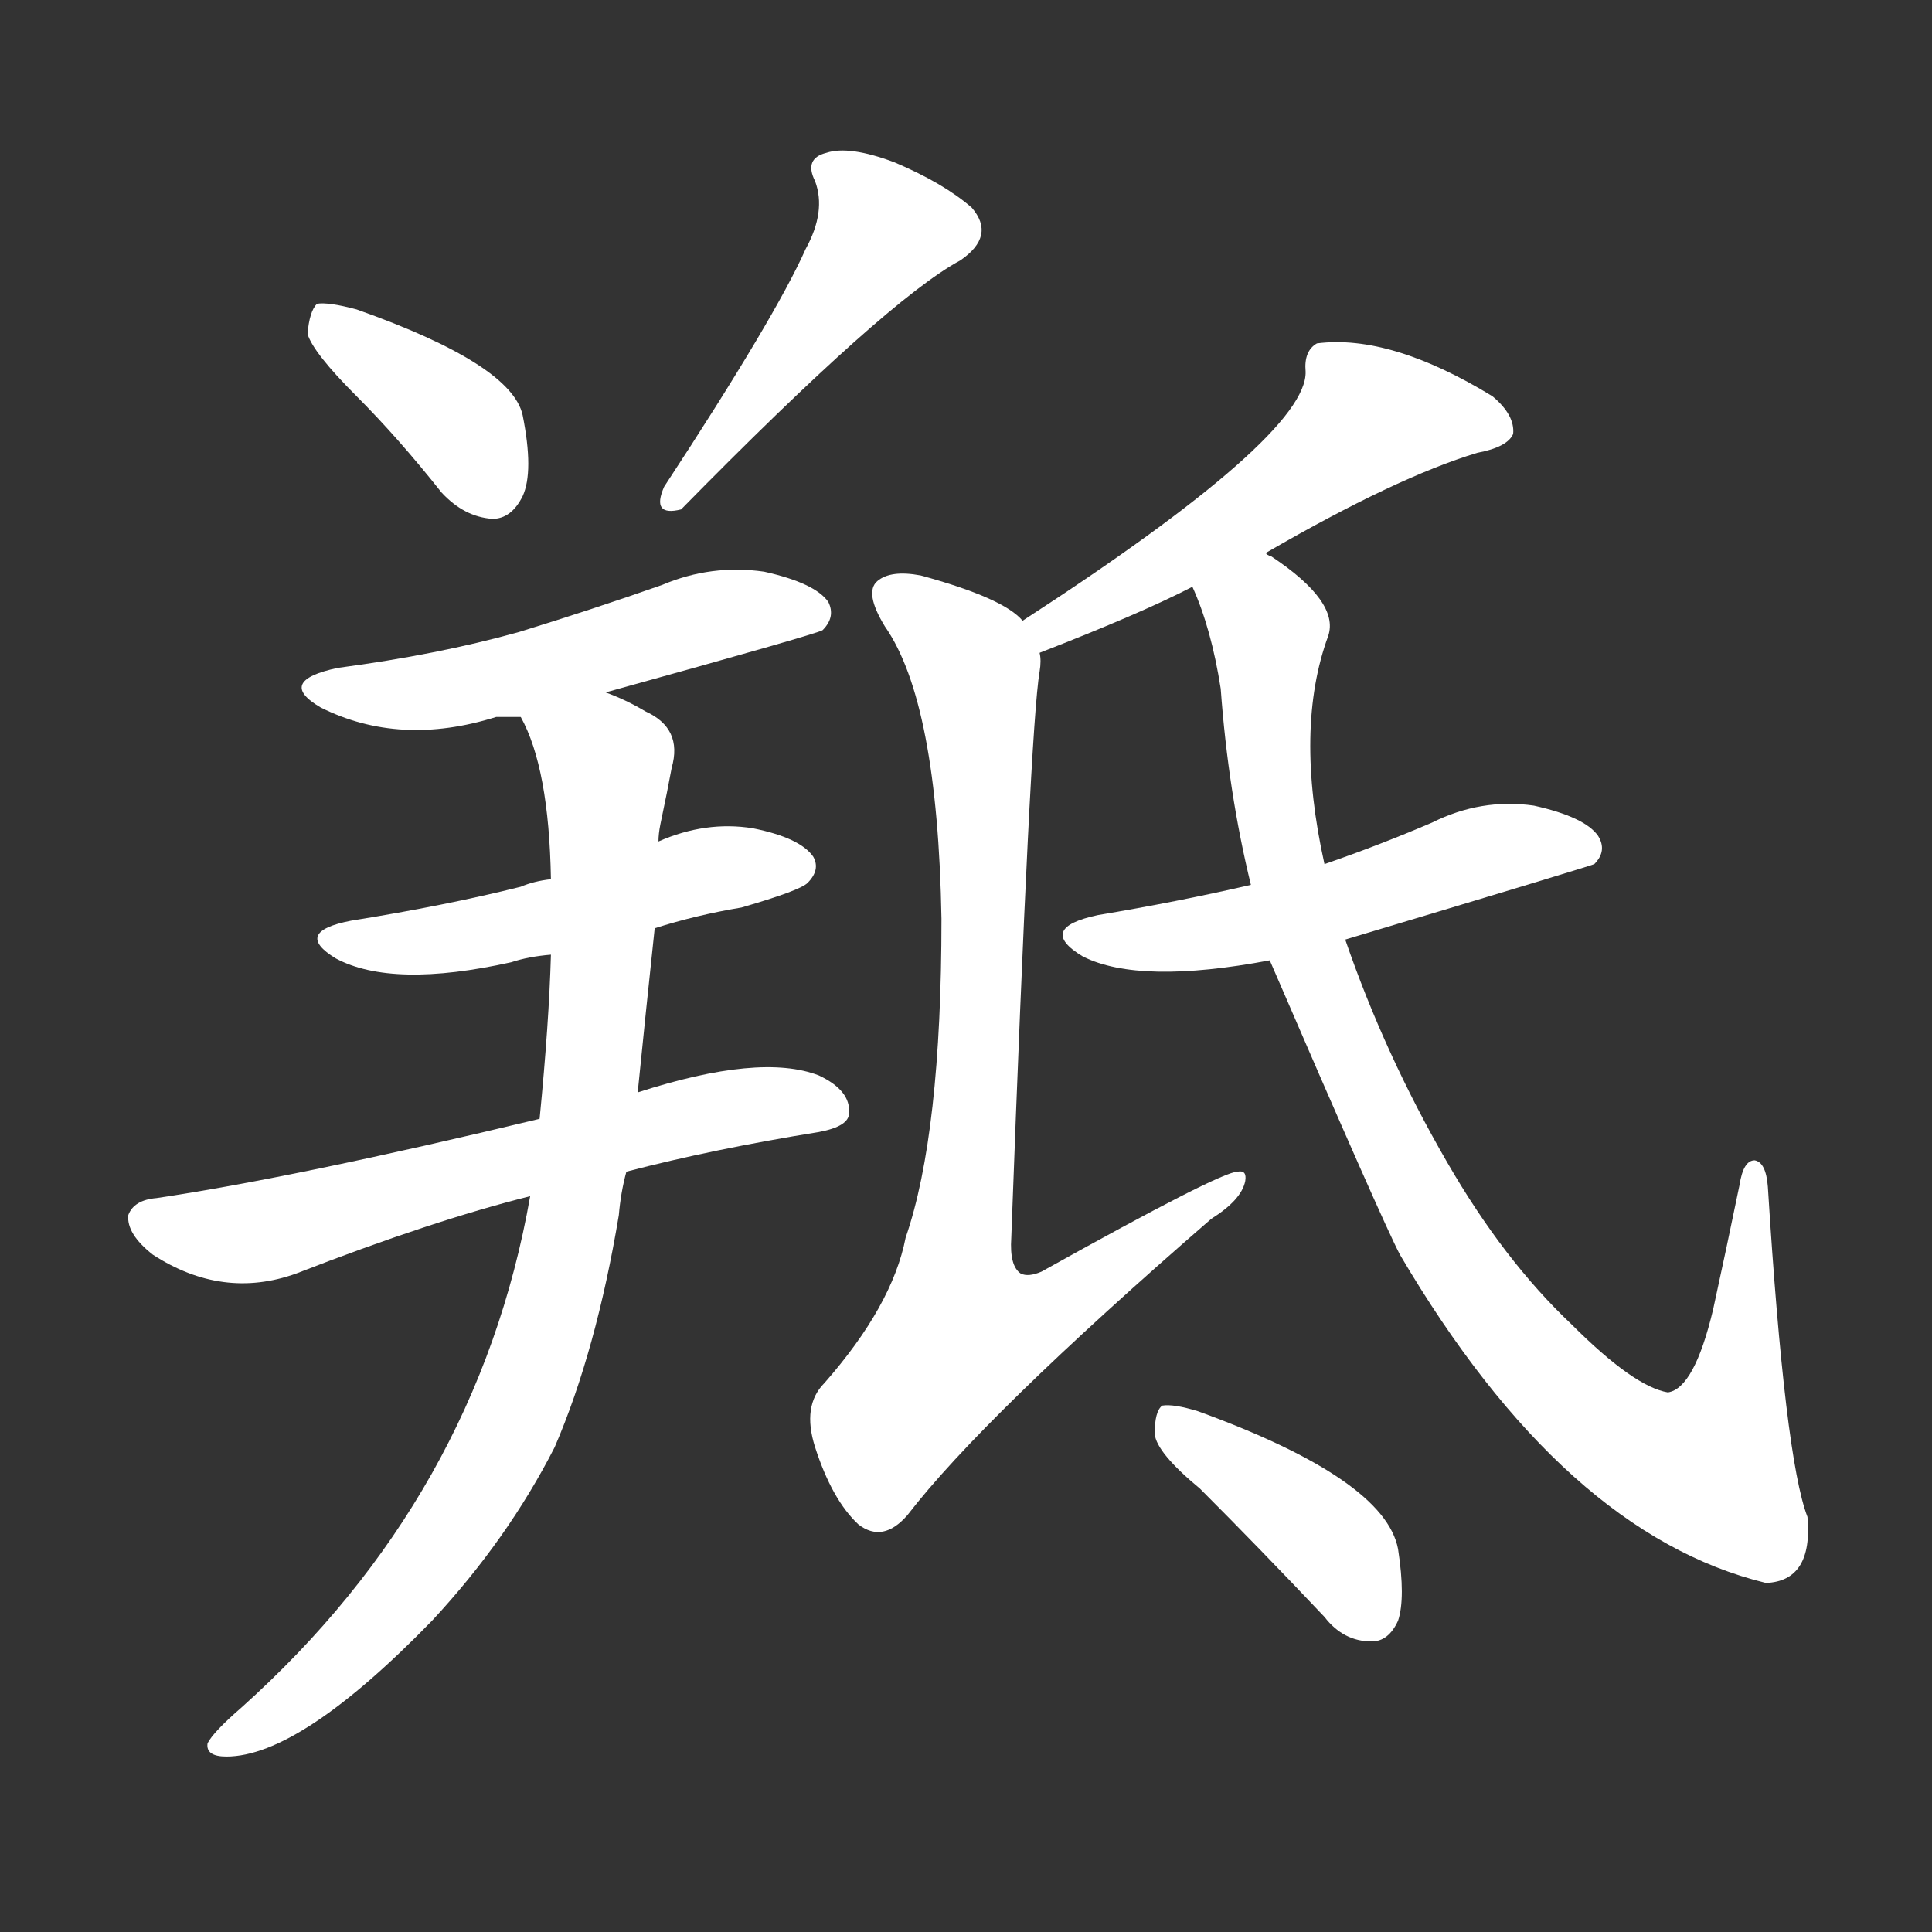 <svg version="1.1" viewBox="0 0 1024 1024" xmlns="http://www.w3.org/2000/svg">
  <rect x="0" y="0" width="1024" height="1024" fill="#333333" stroke="none"/>
  <g transform="scale(1, -1) translate(0, -900)">
    <style type="text/css">
        .stroke1 {fill: #FFFFFF;}
        .stroke2 {fill: #FFFFFF;}
        .stroke3 {fill: #FFFFFF;}
        .stroke4 {fill: #FFFFFF;}
        .stroke5 {fill: #FFFFFF;}
        .stroke6 {fill: #FFFFFF;}
        .stroke7 {fill: #FFFFFF;}
        .stroke8 {fill: #FFFFFF;}
        .stroke9 {fill: #FFFFFF;}
        .stroke10 {fill: #FFFFFF;}
        .stroke11 {fill: #FFFFFF;}
        .stroke12 {fill: #FFFFFF;}
        .stroke13 {fill: #FFFFFF;}
        .stroke14 {fill: #FFFFFF;}
        .stroke15 {fill: #FFFFFF;}
        .stroke16 {fill: #FFFFFF;}
        .stroke17 {fill: #FFFFFF;}
        .stroke18 {fill: #FFFFFF;}
        .stroke19 {fill: #FFFFFF;}
        .stroke20 {fill: #FFFFFF;}
        text {
            font-family: Helvetica;
            font-size: 50px;
            fill: #FFFFFF;}
            paint-order: stroke;
            stroke: #000000;
            stroke-width: 4px;
            stroke-linecap: butt;
            stroke-linejoin: miter;
            font-weight: 800;
        }
    </style>

    <path d="M 189 690 Q 211 668 234 639 Q 246 626 261 625 Q 271 625 277 637 Q 283 650 277 680 Q 271 707 189 736 Q 174 740 168 739 Q 164 735 163 723 Q 166 713 189 690 Z" class="stroke1"/>
    <path d="M 427 768 Q 411 732 352 642 Q 345 626 361 630 Q 470 741 509 762 Q 528 775 515 790 Q 500 803 474 814 Q 450 823 438 819 Q 426 816 432 804 Q 438 788 427 768 Z" class="stroke2"/>
    <path d="M 321 533 Q 433 564 436 566 Q 443 573 439 581 Q 432 591 405 597 Q 377 601 351 590 Q 314 577 275 565 Q 232 553 179 546 Q 146 539 170 525 Q 212 504 263 520 Q 266 520 276 520 L 321 533 Z" class="stroke3"/>
    <path d="M 347 408 Q 369 415 393 419 Q 424 428 428 432 Q 435 439 431 446 Q 424 456 399 461 Q 374 465 349 454 L 292 434 Q 283 433 276 430 Q 236 420 186 412 Q 155 406 178 392 Q 208 376 271 390 Q 280 393 292 394 L 347 408 Z" class="stroke4"/>
    <path d="M 332 279 Q 378 291 434 300 Q 450 303 450 310 Q 451 322 434 330 Q 403 342 338 321 L 286 307 Q 157 276 83 265 Q 71 264 68 256 Q 67 246 81 235 Q 118 211 157 225 Q 229 253 281 266 L 332 279 Z" class="stroke5"/>
    <path d="M 281 266 Q 253 107 128 -5 Q 113 -18 110 -24 Q 109 -31 120 -31 Q 159 -31 229 41 Q 269 84 294 133 Q 316 184 328 256 Q 329 268 332 279 L 338 321 Q 342 361 347 408 L 349 454 Q 349 458 350 463 Q 354 482 356 493 Q 362 514 342 523 Q 332 529 321 533 C 294 545 265 548 276 520 Q 291 493 292 434 L 292 394 Q 291 358 286 307 L 281 266 Z" class="stroke6"/>
    <path d="M 671 607 Q 740 647 783 660 Q 799 663 802 670 Q 803 680 791 690 Q 737 723 698 718 Q 691 714 692 703 Q 693 669 542 571 C 517 555 523 543 551 554 Q 605 575 632 589 L 671 607 Z" class="stroke7"/>
    <path d="M 542 571 Q 532 583 488 595 Q 472 598 465 592 Q 458 586 469 568 Q 497 528 499 413 Q 499 299 480 244 Q 473 208 437 167 Q 425 155 432 133 Q 441 105 455 92 Q 468 82 481 97 Q 521 149 642 254 Q 658 264 660 274 Q 661 280 656 279 Q 647 279 552 226 Q 545 223 541 225 Q 535 229 536 244 Q 546 515 551 544 Q 552 550 551 554 C 552 565 552 565 542 571 Z" class="stroke8"/>
    <path d="M 713 402 Q 843 441 845 442 Q 852 449 847 457 Q 840 467 813 473 Q 785 477 759 464 Q 731 452 702 442 L 663 431 Q 624 422 582 415 Q 549 408 574 393 Q 604 378 673 391 L 713 402 Z" class="stroke9"/>
    <path d="M 673 391 Q 733 252 742 235 Q 829 87 936 61 Q 961 62 958 96 Q 946 127 937 271 Q 936 284 930 285 Q 924 285 922 272 Q 915 238 908 206 Q 898 164 884 162 Q 866 165 833 198 Q 797 232 767 284 Q 734 341 713 402 L 702 442 Q 686 514 704 563 Q 710 581 674 605 Q 671 606 671 607 C 647 625 622 617 632 589 Q 642 567 647 535 Q 651 480 663 431 L 673 391 Z" class="stroke10"/>
    <path d="M 636 111 Q 667 80 702 43 Q 712 30 727 30 Q 736 30 741 41 Q 745 53 741 79 Q 734 116 635 152 Q 622 156 616 155 Q 612 152 612 140 Q 613 130 636 111 Z" class="stroke11"/>
</g></svg>
